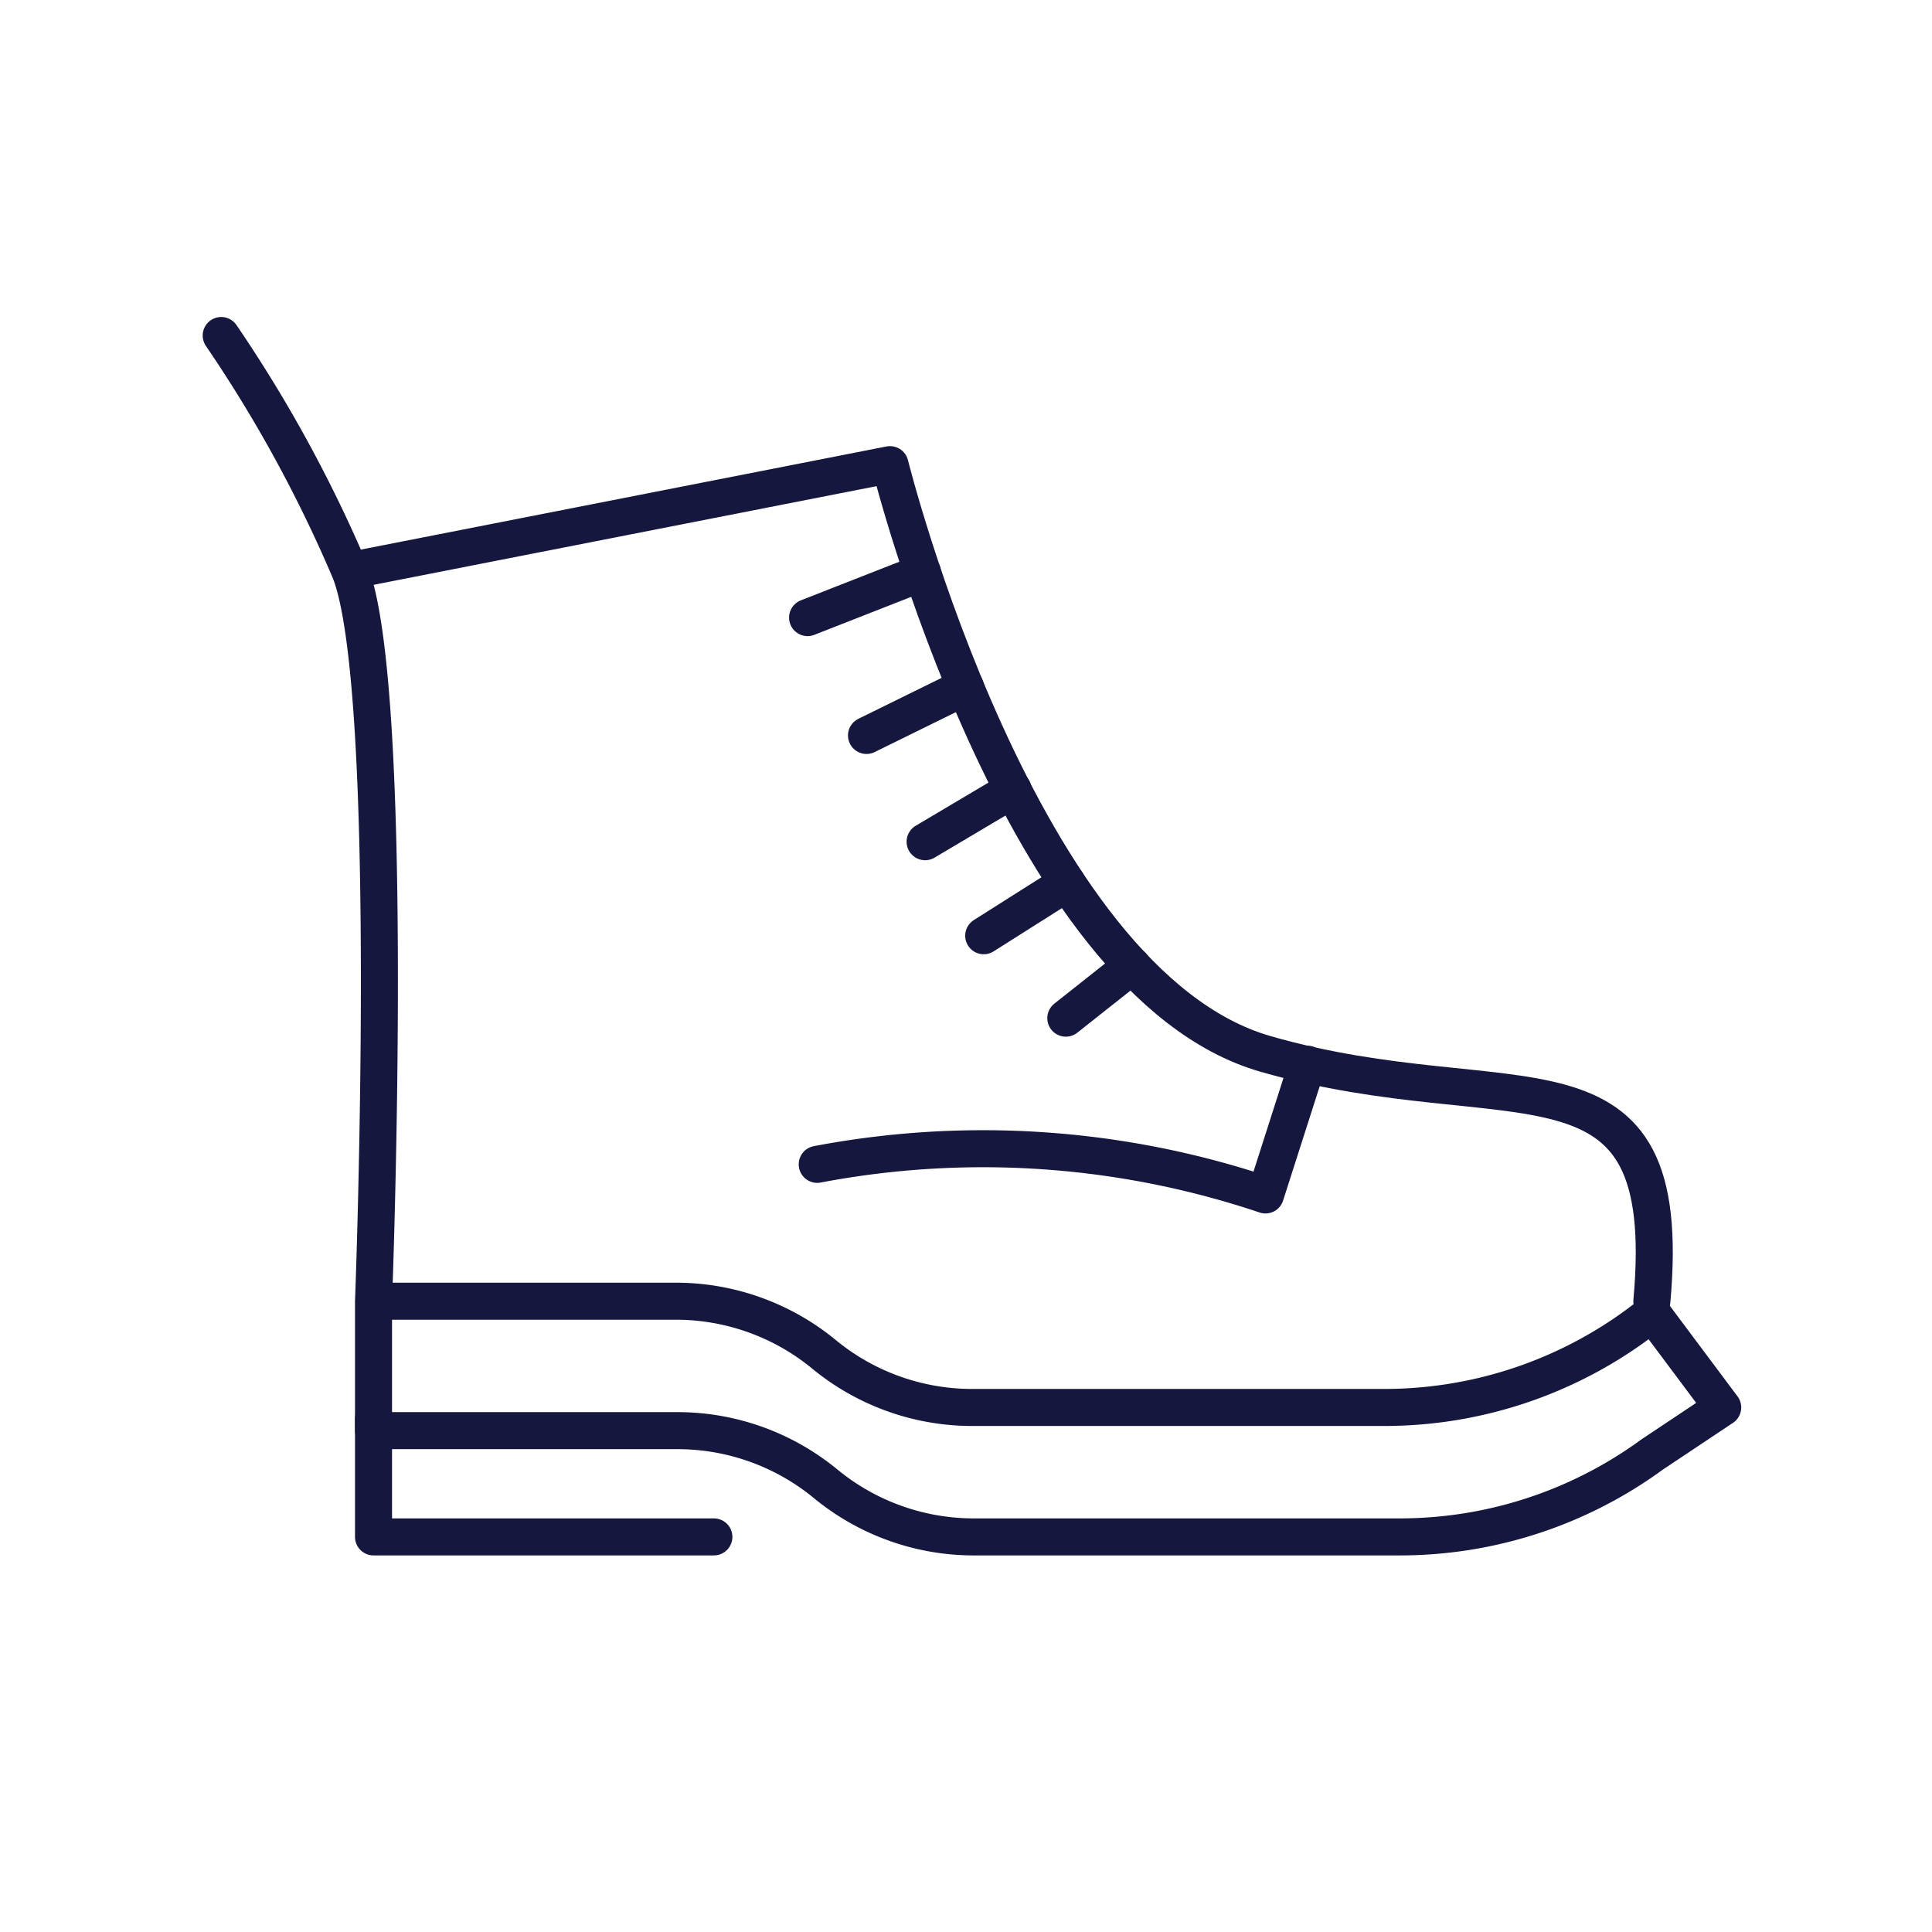 <svg id="Слой_1" data-name="Слой 1" xmlns="http://www.w3.org/2000/svg" viewBox="0 0 60 60"><defs><style>.cls-1{fill:none;stroke:#15173f;stroke-linecap:round;stroke-linejoin:round;stroke-width:1.15px;}</style></defs><title>shoes</title><line class="cls-1" x1="35.16" y1="29.99" x2="33.1" y2="31.62"/><line class="cls-1" x1="28.65" y1="17.78" x2="25.08" y2="19.18"/><line class="cls-1" x1="29.98" y1="21.33" x2="26.91" y2="22.84"/><line class="cls-1" x1="31.46" y1="24.52" x2="28.73" y2="26.14"/><line class="cls-1" x1="33.14" y1="27.42" x2="30.55" y2="29.06"/><path class="cls-1" d="M11.6,40.41H21a7.24,7.24,0,0,1,4.59,1.65h0a7.24,7.24,0,0,0,4.59,1.65H43a13.27,13.27,0,0,0,8.31-2.93h0l2.19,2.93-2.19,1.46-.21.15a13.27,13.27,0,0,1-7.63,2.41H30.23a7.24,7.24,0,0,1-4.59-1.65h0A7.24,7.24,0,0,0,21,44.43H11.6v-4s.73-19-.73-22.69a42.55,42.55,0,0,0-4-7.32"/><path class="cls-1" d="M10.87,17.72l16.77-3.29s4,16.1,11.66,18.3,12.76-.73,12,7.68"/><path class="cls-1" d="M40.6,33.05l-1.3,4.06a27.53,27.53,0,0,0-13.92-.95"/><polyline class="cls-1" points="11.6 44.06 11.6 47.73 22.17 47.73"/></svg>